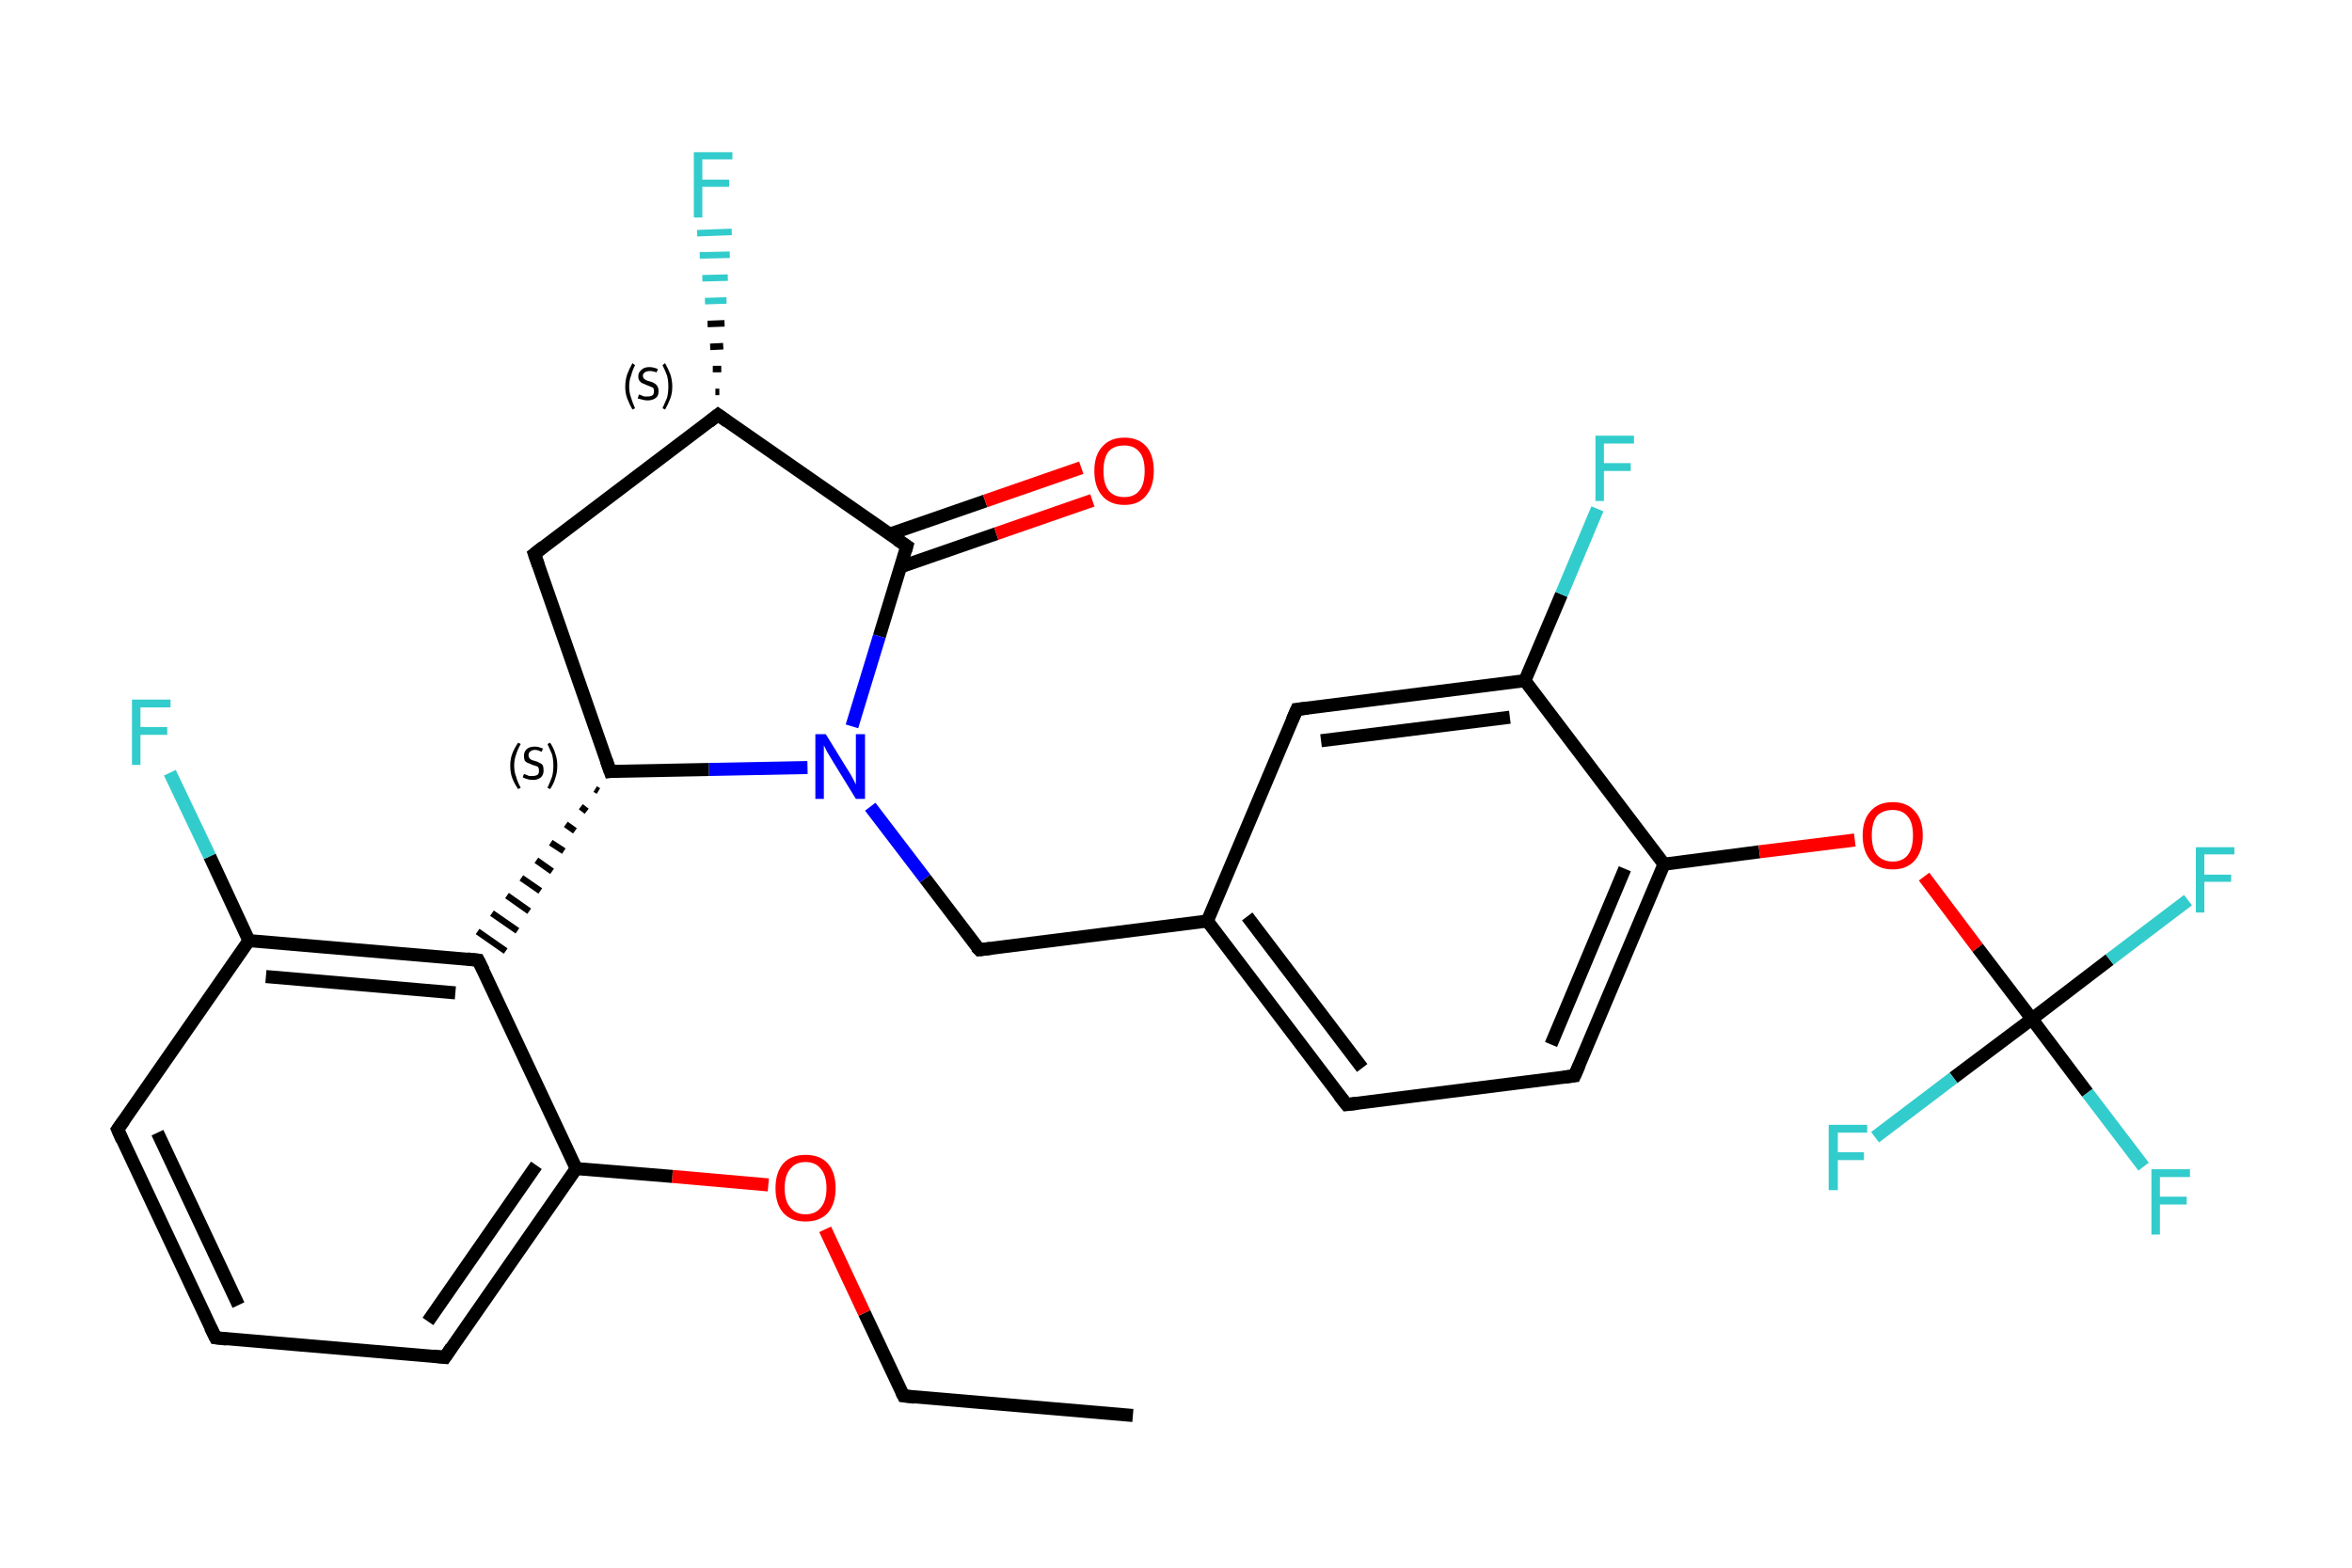 <?xml version='1.0' encoding='iso-8859-1'?>
<svg version='1.1' baseProfile='full'
              xmlns='http://www.w3.org/2000/svg'
                      xmlns:rdkit='http://www.rdkit.org/xml'
                      xmlns:xlink='http://www.w3.org/1999/xlink'
                  xml:space='preserve'
width='360px' height='240px' viewBox='0 0 360 240'>
<!-- END OF HEADER -->
<rect style='opacity:1.0;fill:#FFFFFF;stroke:none' width='360.0' height='240.0' x='0.0' y='0.0'> </rect>
<path class='bond-0 atom-0 atom-1' d='M 173.4,216.7 L 138.3,213.7' style='fill:none;fill-rule:evenodd;stroke:#000000;stroke-width:2.0px;stroke-linecap:butt;stroke-linejoin:miter;stroke-opacity:1' />
<path class='bond-1 atom-1 atom-2' d='M 138.3,213.7 L 132.3,201.0' style='fill:none;fill-rule:evenodd;stroke:#000000;stroke-width:2.0px;stroke-linecap:butt;stroke-linejoin:miter;stroke-opacity:1' />
<path class='bond-1 atom-1 atom-2' d='M 132.3,201.0 L 126.3,188.2' style='fill:none;fill-rule:evenodd;stroke:#FF0000;stroke-width:2.0px;stroke-linecap:butt;stroke-linejoin:miter;stroke-opacity:1' />
<path class='bond-2 atom-2 atom-3' d='M 117.6,181.4 L 102.9,180.1' style='fill:none;fill-rule:evenodd;stroke:#FF0000;stroke-width:2.0px;stroke-linecap:butt;stroke-linejoin:miter;stroke-opacity:1' />
<path class='bond-2 atom-2 atom-3' d='M 102.9,180.1 L 88.2,178.9' style='fill:none;fill-rule:evenodd;stroke:#000000;stroke-width:2.0px;stroke-linecap:butt;stroke-linejoin:miter;stroke-opacity:1' />
<path class='bond-3 atom-3 atom-4' d='M 88.2,178.9 L 68.1,207.8' style='fill:none;fill-rule:evenodd;stroke:#000000;stroke-width:2.0px;stroke-linecap:butt;stroke-linejoin:miter;stroke-opacity:1' />
<path class='bond-3 atom-3 atom-4' d='M 82.1,178.4 L 65.5,202.3' style='fill:none;fill-rule:evenodd;stroke:#000000;stroke-width:2.0px;stroke-linecap:butt;stroke-linejoin:miter;stroke-opacity:1' />
<path class='bond-4 atom-4 atom-5' d='M 68.1,207.8 L 33.0,204.8' style='fill:none;fill-rule:evenodd;stroke:#000000;stroke-width:2.0px;stroke-linecap:butt;stroke-linejoin:miter;stroke-opacity:1' />
<path class='bond-5 atom-5 atom-6' d='M 33.0,204.8 L 18.0,172.9' style='fill:none;fill-rule:evenodd;stroke:#000000;stroke-width:2.0px;stroke-linecap:butt;stroke-linejoin:miter;stroke-opacity:1' />
<path class='bond-5 atom-5 atom-6' d='M 36.5,199.8 L 24.1,173.4' style='fill:none;fill-rule:evenodd;stroke:#000000;stroke-width:2.0px;stroke-linecap:butt;stroke-linejoin:miter;stroke-opacity:1' />
<path class='bond-6 atom-6 atom-7' d='M 18.0,172.9 L 38.1,144.0' style='fill:none;fill-rule:evenodd;stroke:#000000;stroke-width:2.0px;stroke-linecap:butt;stroke-linejoin:miter;stroke-opacity:1' />
<path class='bond-7 atom-7 atom-8' d='M 38.1,144.0 L 32.1,131.1' style='fill:none;fill-rule:evenodd;stroke:#000000;stroke-width:2.0px;stroke-linecap:butt;stroke-linejoin:miter;stroke-opacity:1' />
<path class='bond-7 atom-7 atom-8' d='M 32.1,131.1 L 26.0,118.3' style='fill:none;fill-rule:evenodd;stroke:#33CCCC;stroke-width:2.0px;stroke-linecap:butt;stroke-linejoin:miter;stroke-opacity:1' />
<path class='bond-8 atom-7 atom-9' d='M 38.1,144.0 L 73.2,147.0' style='fill:none;fill-rule:evenodd;stroke:#000000;stroke-width:2.0px;stroke-linecap:butt;stroke-linejoin:miter;stroke-opacity:1' />
<path class='bond-8 atom-7 atom-9' d='M 40.7,149.5 L 69.7,152.0' style='fill:none;fill-rule:evenodd;stroke:#000000;stroke-width:2.0px;stroke-linecap:butt;stroke-linejoin:miter;stroke-opacity:1' />
<path class='bond-9 atom-10 atom-9' d='M 91.1,120.8 L 91.6,121.1' style='fill:none;fill-rule:evenodd;stroke:#000000;stroke-width:1.0px;stroke-linecap:butt;stroke-linejoin:miter;stroke-opacity:1' />
<path class='bond-9 atom-10 atom-9' d='M 88.9,123.5 L 89.8,124.2' style='fill:none;fill-rule:evenodd;stroke:#000000;stroke-width:1.0px;stroke-linecap:butt;stroke-linejoin:miter;stroke-opacity:1' />
<path class='bond-9 atom-10 atom-9' d='M 86.6,126.2 L 88.0,127.2' style='fill:none;fill-rule:evenodd;stroke:#000000;stroke-width:1.0px;stroke-linecap:butt;stroke-linejoin:miter;stroke-opacity:1' />
<path class='bond-9 atom-10 atom-9' d='M 84.3,129.0 L 86.3,130.3' style='fill:none;fill-rule:evenodd;stroke:#000000;stroke-width:1.0px;stroke-linecap:butt;stroke-linejoin:miter;stroke-opacity:1' />
<path class='bond-9 atom-10 atom-9' d='M 82.1,131.7 L 84.5,133.4' style='fill:none;fill-rule:evenodd;stroke:#000000;stroke-width:1.0px;stroke-linecap:butt;stroke-linejoin:miter;stroke-opacity:1' />
<path class='bond-9 atom-10 atom-9' d='M 79.8,134.4 L 82.7,136.4' style='fill:none;fill-rule:evenodd;stroke:#000000;stroke-width:1.0px;stroke-linecap:butt;stroke-linejoin:miter;stroke-opacity:1' />
<path class='bond-9 atom-10 atom-9' d='M 77.6,137.1 L 81.0,139.5' style='fill:none;fill-rule:evenodd;stroke:#000000;stroke-width:1.0px;stroke-linecap:butt;stroke-linejoin:miter;stroke-opacity:1' />
<path class='bond-9 atom-10 atom-9' d='M 75.3,139.8 L 79.2,142.5' style='fill:none;fill-rule:evenodd;stroke:#000000;stroke-width:1.0px;stroke-linecap:butt;stroke-linejoin:miter;stroke-opacity:1' />
<path class='bond-9 atom-10 atom-9' d='M 73.1,142.6 L 77.4,145.6' style='fill:none;fill-rule:evenodd;stroke:#000000;stroke-width:1.0px;stroke-linecap:butt;stroke-linejoin:miter;stroke-opacity:1' />
<path class='bond-10 atom-10 atom-11' d='M 93.4,118.1 L 81.8,84.8' style='fill:none;fill-rule:evenodd;stroke:#000000;stroke-width:2.0px;stroke-linecap:butt;stroke-linejoin:miter;stroke-opacity:1' />
<path class='bond-11 atom-11 atom-12' d='M 81.8,84.8 L 109.9,63.5' style='fill:none;fill-rule:evenodd;stroke:#000000;stroke-width:2.0px;stroke-linecap:butt;stroke-linejoin:miter;stroke-opacity:1' />
<path class='bond-12 atom-12 atom-13' d='M 109.5,60.0 L 110.1,60.0' style='fill:none;fill-rule:evenodd;stroke:#000000;stroke-width:1.0px;stroke-linecap:butt;stroke-linejoin:miter;stroke-opacity:1' />
<path class='bond-12 atom-12 atom-13' d='M 109.1,56.5 L 110.4,56.5' style='fill:none;fill-rule:evenodd;stroke:#000000;stroke-width:1.0px;stroke-linecap:butt;stroke-linejoin:miter;stroke-opacity:1' />
<path class='bond-12 atom-12 atom-13' d='M 108.7,53.1 L 110.7,53.0' style='fill:none;fill-rule:evenodd;stroke:#000000;stroke-width:1.0px;stroke-linecap:butt;stroke-linejoin:miter;stroke-opacity:1' />
<path class='bond-12 atom-12 atom-13' d='M 108.3,49.6 L 110.9,49.5' style='fill:none;fill-rule:evenodd;stroke:#000000;stroke-width:1.0px;stroke-linecap:butt;stroke-linejoin:miter;stroke-opacity:1' />
<path class='bond-12 atom-12 atom-13' d='M 107.9,46.1 L 111.2,46.0' style='fill:none;fill-rule:evenodd;stroke:#33CCCC;stroke-width:1.0px;stroke-linecap:butt;stroke-linejoin:miter;stroke-opacity:1' />
<path class='bond-12 atom-12 atom-13' d='M 107.5,42.6 L 111.4,42.5' style='fill:none;fill-rule:evenodd;stroke:#33CCCC;stroke-width:1.0px;stroke-linecap:butt;stroke-linejoin:miter;stroke-opacity:1' />
<path class='bond-12 atom-12 atom-13' d='M 107.1,39.1 L 111.7,39.0' style='fill:none;fill-rule:evenodd;stroke:#33CCCC;stroke-width:1.0px;stroke-linecap:butt;stroke-linejoin:miter;stroke-opacity:1' />
<path class='bond-12 atom-12 atom-13' d='M 106.7,35.7 L 112.0,35.5' style='fill:none;fill-rule:evenodd;stroke:#33CCCC;stroke-width:1.0px;stroke-linecap:butt;stroke-linejoin:miter;stroke-opacity:1' />
<path class='bond-13 atom-12 atom-14' d='M 109.9,63.5 L 138.8,83.6' style='fill:none;fill-rule:evenodd;stroke:#000000;stroke-width:2.0px;stroke-linecap:butt;stroke-linejoin:miter;stroke-opacity:1' />
<path class='bond-14 atom-14 atom-15' d='M 137.8,86.8 L 152.5,81.7' style='fill:none;fill-rule:evenodd;stroke:#000000;stroke-width:2.0px;stroke-linecap:butt;stroke-linejoin:miter;stroke-opacity:1' />
<path class='bond-14 atom-14 atom-15' d='M 152.5,81.7 L 167.2,76.6' style='fill:none;fill-rule:evenodd;stroke:#FF0000;stroke-width:2.0px;stroke-linecap:butt;stroke-linejoin:miter;stroke-opacity:1' />
<path class='bond-14 atom-14 atom-15' d='M 136.1,81.8 L 150.8,76.7' style='fill:none;fill-rule:evenodd;stroke:#000000;stroke-width:2.0px;stroke-linecap:butt;stroke-linejoin:miter;stroke-opacity:1' />
<path class='bond-14 atom-14 atom-15' d='M 150.8,76.7 L 165.5,71.6' style='fill:none;fill-rule:evenodd;stroke:#FF0000;stroke-width:2.0px;stroke-linecap:butt;stroke-linejoin:miter;stroke-opacity:1' />
<path class='bond-15 atom-14 atom-16' d='M 138.8,83.6 L 134.6,97.4' style='fill:none;fill-rule:evenodd;stroke:#000000;stroke-width:2.0px;stroke-linecap:butt;stroke-linejoin:miter;stroke-opacity:1' />
<path class='bond-15 atom-14 atom-16' d='M 134.6,97.4 L 130.4,111.2' style='fill:none;fill-rule:evenodd;stroke:#0000FF;stroke-width:2.0px;stroke-linecap:butt;stroke-linejoin:miter;stroke-opacity:1' />
<path class='bond-16 atom-16 atom-17' d='M 133.2,123.5 L 141.6,134.5' style='fill:none;fill-rule:evenodd;stroke:#0000FF;stroke-width:2.0px;stroke-linecap:butt;stroke-linejoin:miter;stroke-opacity:1' />
<path class='bond-16 atom-16 atom-17' d='M 141.6,134.5 L 149.9,145.4' style='fill:none;fill-rule:evenodd;stroke:#000000;stroke-width:2.0px;stroke-linecap:butt;stroke-linejoin:miter;stroke-opacity:1' />
<path class='bond-17 atom-17 atom-18' d='M 149.9,145.4 L 184.8,141.0' style='fill:none;fill-rule:evenodd;stroke:#000000;stroke-width:2.0px;stroke-linecap:butt;stroke-linejoin:miter;stroke-opacity:1' />
<path class='bond-18 atom-18 atom-19' d='M 184.8,141.0 L 206.1,169.1' style='fill:none;fill-rule:evenodd;stroke:#000000;stroke-width:2.0px;stroke-linecap:butt;stroke-linejoin:miter;stroke-opacity:1' />
<path class='bond-18 atom-18 atom-19' d='M 190.9,140.3 L 208.5,163.5' style='fill:none;fill-rule:evenodd;stroke:#000000;stroke-width:2.0px;stroke-linecap:butt;stroke-linejoin:miter;stroke-opacity:1' />
<path class='bond-19 atom-19 atom-20' d='M 206.1,169.1 L 241.0,164.7' style='fill:none;fill-rule:evenodd;stroke:#000000;stroke-width:2.0px;stroke-linecap:butt;stroke-linejoin:miter;stroke-opacity:1' />
<path class='bond-20 atom-20 atom-21' d='M 241.0,164.7 L 254.7,132.3' style='fill:none;fill-rule:evenodd;stroke:#000000;stroke-width:2.0px;stroke-linecap:butt;stroke-linejoin:miter;stroke-opacity:1' />
<path class='bond-20 atom-20 atom-21' d='M 237.4,159.9 L 248.7,133.0' style='fill:none;fill-rule:evenodd;stroke:#000000;stroke-width:2.0px;stroke-linecap:butt;stroke-linejoin:miter;stroke-opacity:1' />
<path class='bond-21 atom-21 atom-22' d='M 254.7,132.3 L 269.3,130.4' style='fill:none;fill-rule:evenodd;stroke:#000000;stroke-width:2.0px;stroke-linecap:butt;stroke-linejoin:miter;stroke-opacity:1' />
<path class='bond-21 atom-21 atom-22' d='M 269.3,130.4 L 283.9,128.6' style='fill:none;fill-rule:evenodd;stroke:#FF0000;stroke-width:2.0px;stroke-linecap:butt;stroke-linejoin:miter;stroke-opacity:1' />
<path class='bond-22 atom-22 atom-23' d='M 294.5,134.2 L 302.7,145.1' style='fill:none;fill-rule:evenodd;stroke:#FF0000;stroke-width:2.0px;stroke-linecap:butt;stroke-linejoin:miter;stroke-opacity:1' />
<path class='bond-22 atom-22 atom-23' d='M 302.7,145.1 L 311.0,156.0' style='fill:none;fill-rule:evenodd;stroke:#000000;stroke-width:2.0px;stroke-linecap:butt;stroke-linejoin:miter;stroke-opacity:1' />
<path class='bond-23 atom-23 atom-24' d='M 311.0,156.0 L 319.5,167.3' style='fill:none;fill-rule:evenodd;stroke:#000000;stroke-width:2.0px;stroke-linecap:butt;stroke-linejoin:miter;stroke-opacity:1' />
<path class='bond-23 atom-23 atom-24' d='M 319.5,167.3 L 328.1,178.6' style='fill:none;fill-rule:evenodd;stroke:#33CCCC;stroke-width:2.0px;stroke-linecap:butt;stroke-linejoin:miter;stroke-opacity:1' />
<path class='bond-24 atom-23 atom-25' d='M 311.0,156.0 L 322.9,146.9' style='fill:none;fill-rule:evenodd;stroke:#000000;stroke-width:2.0px;stroke-linecap:butt;stroke-linejoin:miter;stroke-opacity:1' />
<path class='bond-24 atom-23 atom-25' d='M 322.9,146.9 L 334.9,137.8' style='fill:none;fill-rule:evenodd;stroke:#33CCCC;stroke-width:2.0px;stroke-linecap:butt;stroke-linejoin:miter;stroke-opacity:1' />
<path class='bond-25 atom-23 atom-26' d='M 311.0,156.0 L 299.0,165.0' style='fill:none;fill-rule:evenodd;stroke:#000000;stroke-width:2.0px;stroke-linecap:butt;stroke-linejoin:miter;stroke-opacity:1' />
<path class='bond-25 atom-23 atom-26' d='M 299.0,165.0 L 287.0,174.1' style='fill:none;fill-rule:evenodd;stroke:#33CCCC;stroke-width:2.0px;stroke-linecap:butt;stroke-linejoin:miter;stroke-opacity:1' />
<path class='bond-26 atom-21 atom-27' d='M 254.7,132.3 L 233.4,104.2' style='fill:none;fill-rule:evenodd;stroke:#000000;stroke-width:2.0px;stroke-linecap:butt;stroke-linejoin:miter;stroke-opacity:1' />
<path class='bond-27 atom-27 atom-28' d='M 233.4,104.2 L 239.0,91.0' style='fill:none;fill-rule:evenodd;stroke:#000000;stroke-width:2.0px;stroke-linecap:butt;stroke-linejoin:miter;stroke-opacity:1' />
<path class='bond-27 atom-27 atom-28' d='M 239.0,91.0 L 244.5,77.9' style='fill:none;fill-rule:evenodd;stroke:#33CCCC;stroke-width:2.0px;stroke-linecap:butt;stroke-linejoin:miter;stroke-opacity:1' />
<path class='bond-28 atom-27 atom-29' d='M 233.4,104.2 L 198.5,108.6' style='fill:none;fill-rule:evenodd;stroke:#000000;stroke-width:2.0px;stroke-linecap:butt;stroke-linejoin:miter;stroke-opacity:1' />
<path class='bond-28 atom-27 atom-29' d='M 231.1,109.8 L 202.2,113.4' style='fill:none;fill-rule:evenodd;stroke:#000000;stroke-width:2.0px;stroke-linecap:butt;stroke-linejoin:miter;stroke-opacity:1' />
<path class='bond-29 atom-9 atom-3' d='M 73.2,147.0 L 88.2,178.9' style='fill:none;fill-rule:evenodd;stroke:#000000;stroke-width:2.0px;stroke-linecap:butt;stroke-linejoin:miter;stroke-opacity:1' />
<path class='bond-30 atom-16 atom-10' d='M 123.6,117.5 L 108.5,117.8' style='fill:none;fill-rule:evenodd;stroke:#0000FF;stroke-width:2.0px;stroke-linecap:butt;stroke-linejoin:miter;stroke-opacity:1' />
<path class='bond-30 atom-16 atom-10' d='M 108.5,117.8 L 93.4,118.1' style='fill:none;fill-rule:evenodd;stroke:#000000;stroke-width:2.0px;stroke-linecap:butt;stroke-linejoin:miter;stroke-opacity:1' />
<path class='bond-31 atom-29 atom-18' d='M 198.5,108.6 L 184.8,141.0' style='fill:none;fill-rule:evenodd;stroke:#000000;stroke-width:2.0px;stroke-linecap:butt;stroke-linejoin:miter;stroke-opacity:1' />
<path d='M 140.0,213.9 L 138.3,213.7 L 138.0,213.1' style='fill:none;stroke:#000000;stroke-width:2.0px;stroke-linecap:butt;stroke-linejoin:miter;stroke-opacity:1;' />
<path d='M 69.1,206.3 L 68.1,207.8 L 66.3,207.6' style='fill:none;stroke:#000000;stroke-width:2.0px;stroke-linecap:butt;stroke-linejoin:miter;stroke-opacity:1;' />
<path d='M 34.7,205.0 L 33.0,204.8 L 32.2,203.2' style='fill:none;stroke:#000000;stroke-width:2.0px;stroke-linecap:butt;stroke-linejoin:miter;stroke-opacity:1;' />
<path d='M 18.7,174.5 L 18.0,172.9 L 19.0,171.5' style='fill:none;stroke:#000000;stroke-width:2.0px;stroke-linecap:butt;stroke-linejoin:miter;stroke-opacity:1;' />
<path d='M 71.5,146.8 L 73.2,147.0 L 74.0,148.6' style='fill:none;stroke:#000000;stroke-width:2.0px;stroke-linecap:butt;stroke-linejoin:miter;stroke-opacity:1;' />
<path d='M 92.8,116.4 L 93.4,118.1 L 94.1,118.0' style='fill:none;stroke:#000000;stroke-width:2.0px;stroke-linecap:butt;stroke-linejoin:miter;stroke-opacity:1;' />
<path d='M 82.4,86.5 L 81.8,84.8 L 83.2,83.7' style='fill:none;stroke:#000000;stroke-width:2.0px;stroke-linecap:butt;stroke-linejoin:miter;stroke-opacity:1;' />
<path d='M 108.5,64.6 L 109.9,63.5 L 111.3,64.5' style='fill:none;stroke:#000000;stroke-width:2.0px;stroke-linecap:butt;stroke-linejoin:miter;stroke-opacity:1;' />
<path d='M 137.3,82.6 L 138.8,83.6 L 138.6,84.3' style='fill:none;stroke:#000000;stroke-width:2.0px;stroke-linecap:butt;stroke-linejoin:miter;stroke-opacity:1;' />
<path d='M 149.4,144.9 L 149.9,145.4 L 151.6,145.2' style='fill:none;stroke:#000000;stroke-width:2.0px;stroke-linecap:butt;stroke-linejoin:miter;stroke-opacity:1;' />
<path d='M 205.0,167.7 L 206.1,169.1 L 207.8,168.9' style='fill:none;stroke:#000000;stroke-width:2.0px;stroke-linecap:butt;stroke-linejoin:miter;stroke-opacity:1;' />
<path d='M 239.3,164.9 L 241.0,164.7 L 241.7,163.1' style='fill:none;stroke:#000000;stroke-width:2.0px;stroke-linecap:butt;stroke-linejoin:miter;stroke-opacity:1;' />
<path d='M 200.2,108.4 L 198.5,108.6 L 197.8,110.2' style='fill:none;stroke:#000000;stroke-width:2.0px;stroke-linecap:butt;stroke-linejoin:miter;stroke-opacity:1;' />
<path class='atom-2' d='M 118.7 181.9
Q 118.7 179.5, 119.9 178.1
Q 121.1 176.8, 123.3 176.8
Q 125.5 176.8, 126.7 178.1
Q 127.9 179.5, 127.9 181.9
Q 127.9 184.3, 126.7 185.7
Q 125.5 187.0, 123.3 187.0
Q 121.1 187.0, 119.9 185.7
Q 118.7 184.3, 118.7 181.9
M 123.3 185.9
Q 124.8 185.9, 125.6 184.9
Q 126.5 183.9, 126.5 181.9
Q 126.5 179.9, 125.6 178.9
Q 124.8 177.9, 123.3 177.9
Q 121.8 177.9, 121.0 178.9
Q 120.1 179.9, 120.1 181.9
Q 120.1 183.9, 121.0 184.9
Q 121.8 185.9, 123.3 185.9
' fill='#FF0000'/>
<path class='atom-8' d='M 20.2 107.1
L 26.1 107.1
L 26.1 108.3
L 21.5 108.3
L 21.5 111.3
L 25.6 111.3
L 25.6 112.5
L 21.5 112.5
L 21.5 117.1
L 20.2 117.1
L 20.2 107.1
' fill='#33CCCC'/>
<path class='atom-13' d='M 106.2 23.3
L 112.1 23.3
L 112.1 24.4
L 107.5 24.4
L 107.5 27.5
L 111.6 27.5
L 111.6 28.6
L 107.5 28.6
L 107.5 33.3
L 106.2 33.3
L 106.2 23.3
' fill='#33CCCC'/>
<path class='atom-15' d='M 167.5 72.1
Q 167.5 69.7, 168.7 68.4
Q 169.9 67.0, 172.1 67.0
Q 174.3 67.0, 175.5 68.4
Q 176.6 69.7, 176.6 72.1
Q 176.6 74.5, 175.4 75.9
Q 174.3 77.3, 172.1 77.3
Q 169.9 77.3, 168.7 75.9
Q 167.5 74.5, 167.5 72.1
M 172.1 76.1
Q 173.6 76.1, 174.4 75.1
Q 175.2 74.1, 175.2 72.1
Q 175.2 70.1, 174.4 69.2
Q 173.6 68.2, 172.1 68.2
Q 170.5 68.2, 169.7 69.1
Q 168.9 70.1, 168.9 72.1
Q 168.9 74.1, 169.7 75.1
Q 170.5 76.1, 172.1 76.1
' fill='#FF0000'/>
<path class='atom-16' d='M 126.4 112.4
L 129.6 117.6
Q 130.0 118.2, 130.5 119.1
Q 131.0 120.1, 131.0 120.1
L 131.0 112.4
L 132.4 112.4
L 132.4 122.3
L 131.0 122.3
L 127.5 116.6
Q 127.1 115.9, 126.6 115.1
Q 126.2 114.3, 126.1 114.1
L 126.1 122.3
L 124.8 122.3
L 124.8 112.4
L 126.4 112.4
' fill='#0000FF'/>
<path class='atom-22' d='M 285.1 127.9
Q 285.1 125.5, 286.3 124.2
Q 287.5 122.8, 289.7 122.8
Q 291.9 122.8, 293.1 124.2
Q 294.3 125.5, 294.3 127.9
Q 294.3 130.3, 293.1 131.7
Q 291.9 133.1, 289.7 133.1
Q 287.5 133.1, 286.3 131.7
Q 285.1 130.3, 285.1 127.9
M 289.7 131.9
Q 291.2 131.9, 292.0 130.9
Q 292.8 129.9, 292.8 127.9
Q 292.8 125.9, 292.0 125.0
Q 291.2 124.0, 289.7 124.0
Q 288.2 124.0, 287.3 124.9
Q 286.5 125.9, 286.5 127.9
Q 286.5 129.9, 287.3 130.9
Q 288.2 131.9, 289.7 131.9
' fill='#FF0000'/>
<path class='atom-24' d='M 329.3 179.0
L 335.2 179.0
L 335.2 180.2
L 330.6 180.2
L 330.6 183.2
L 334.7 183.2
L 334.7 184.4
L 330.6 184.4
L 330.6 189.0
L 329.3 189.0
L 329.3 179.0
' fill='#33CCCC'/>
<path class='atom-25' d='M 336.1 129.7
L 342.0 129.7
L 342.0 130.8
L 337.4 130.8
L 337.4 133.9
L 341.5 133.9
L 341.5 135.0
L 337.4 135.0
L 337.4 139.7
L 336.1 139.7
L 336.1 129.7
' fill='#33CCCC'/>
<path class='atom-26' d='M 279.9 172.2
L 285.8 172.2
L 285.8 173.4
L 281.3 173.4
L 281.3 176.4
L 285.3 176.4
L 285.3 177.6
L 281.3 177.6
L 281.3 182.2
L 279.9 182.2
L 279.9 172.2
' fill='#33CCCC'/>
<path class='atom-28' d='M 244.2 66.7
L 250.1 66.7
L 250.1 67.9
L 245.5 67.9
L 245.5 70.9
L 249.6 70.9
L 249.6 72.1
L 245.5 72.1
L 245.5 76.7
L 244.2 76.7
L 244.2 66.7
' fill='#33CCCC'/>
<path class='note' d='M 78.1 117.2
Q 78.1 116.2, 78.4 115.4
Q 78.7 114.6, 79.3 113.7
L 79.7 113.9
Q 79.2 114.8, 79.0 115.5
Q 78.7 116.3, 78.7 117.2
Q 78.7 118.2, 79.0 118.9
Q 79.2 119.7, 79.7 120.6
L 79.3 120.8
Q 78.7 119.9, 78.4 119.1
Q 78.1 118.3, 78.1 117.2
' fill='#000000'/>
<path class='note' d='M 80.2 118.5
Q 80.3 118.5, 80.5 118.6
Q 80.8 118.7, 81.0 118.8
Q 81.3 118.8, 81.5 118.8
Q 82.0 118.8, 82.3 118.6
Q 82.5 118.4, 82.5 118.0
Q 82.5 117.7, 82.4 117.5
Q 82.3 117.3, 82.1 117.3
Q 81.9 117.2, 81.5 117.1
Q 81.1 116.9, 80.8 116.8
Q 80.5 116.7, 80.3 116.4
Q 80.2 116.1, 80.2 115.7
Q 80.2 115.1, 80.6 114.7
Q 81.0 114.3, 81.9 114.3
Q 82.4 114.3, 83.1 114.6
L 82.9 115.1
Q 82.3 114.8, 81.9 114.8
Q 81.4 114.8, 81.1 115.1
Q 80.9 115.3, 80.9 115.6
Q 80.9 115.9, 81.0 116.0
Q 81.1 116.2, 81.3 116.3
Q 81.5 116.4, 81.9 116.5
Q 82.3 116.6, 82.6 116.8
Q 82.9 116.9, 83.1 117.2
Q 83.2 117.5, 83.2 118.0
Q 83.2 118.6, 82.8 119.0
Q 82.3 119.4, 81.6 119.4
Q 81.1 119.4, 80.8 119.3
Q 80.4 119.2, 80.0 119.0
L 80.2 118.5
' fill='#000000'/>
<path class='note' d='M 85.3 117.2
Q 85.3 118.3, 85.0 119.1
Q 84.8 119.9, 84.2 120.8
L 83.8 120.6
Q 84.2 119.7, 84.5 118.9
Q 84.7 118.2, 84.7 117.2
Q 84.7 116.3, 84.5 115.5
Q 84.2 114.8, 83.8 113.9
L 84.2 113.7
Q 84.8 114.6, 85.0 115.4
Q 85.3 116.2, 85.3 117.2
' fill='#000000'/>
<path class='note' d='M 95.7 59.2
Q 95.7 58.2, 96.0 57.3
Q 96.3 56.5, 96.8 55.6
L 97.2 55.9
Q 96.8 56.7, 96.6 57.5
Q 96.3 58.2, 96.3 59.2
Q 96.3 60.1, 96.6 60.9
Q 96.8 61.6, 97.2 62.5
L 96.8 62.7
Q 96.3 61.8, 96.0 61.0
Q 95.7 60.2, 95.7 59.2
' fill='#000000'/>
<path class='note' d='M 97.8 60.4
Q 97.9 60.4, 98.1 60.5
Q 98.3 60.6, 98.6 60.7
Q 98.9 60.7, 99.1 60.7
Q 99.6 60.7, 99.9 60.5
Q 100.1 60.3, 100.1 59.9
Q 100.1 59.6, 100.0 59.4
Q 99.9 59.3, 99.6 59.2
Q 99.4 59.1, 99.1 59.0
Q 98.6 58.8, 98.4 58.7
Q 98.1 58.6, 97.9 58.3
Q 97.7 58.1, 97.7 57.6
Q 97.7 57.0, 98.2 56.6
Q 98.6 56.2, 99.4 56.2
Q 100.0 56.2, 100.7 56.5
L 100.5 57.0
Q 99.9 56.8, 99.5 56.8
Q 99.0 56.8, 98.7 57.0
Q 98.4 57.2, 98.4 57.5
Q 98.4 57.8, 98.6 58.0
Q 98.7 58.1, 98.9 58.2
Q 99.1 58.3, 99.5 58.4
Q 99.9 58.5, 100.2 58.7
Q 100.4 58.8, 100.6 59.1
Q 100.8 59.4, 100.8 59.9
Q 100.8 60.6, 100.4 60.9
Q 99.9 61.3, 99.1 61.3
Q 98.7 61.3, 98.4 61.2
Q 98.0 61.1, 97.6 61.0
L 97.8 60.4
' fill='#000000'/>
<path class='note' d='M 102.9 59.2
Q 102.9 60.2, 102.6 61.0
Q 102.3 61.8, 101.8 62.7
L 101.4 62.5
Q 101.8 61.6, 102.1 60.9
Q 102.3 60.1, 102.3 59.2
Q 102.3 58.2, 102.1 57.5
Q 101.8 56.7, 101.4 55.9
L 101.8 55.6
Q 102.3 56.5, 102.6 57.3
Q 102.9 58.2, 102.9 59.2
' fill='#000000'/>
</svg>
